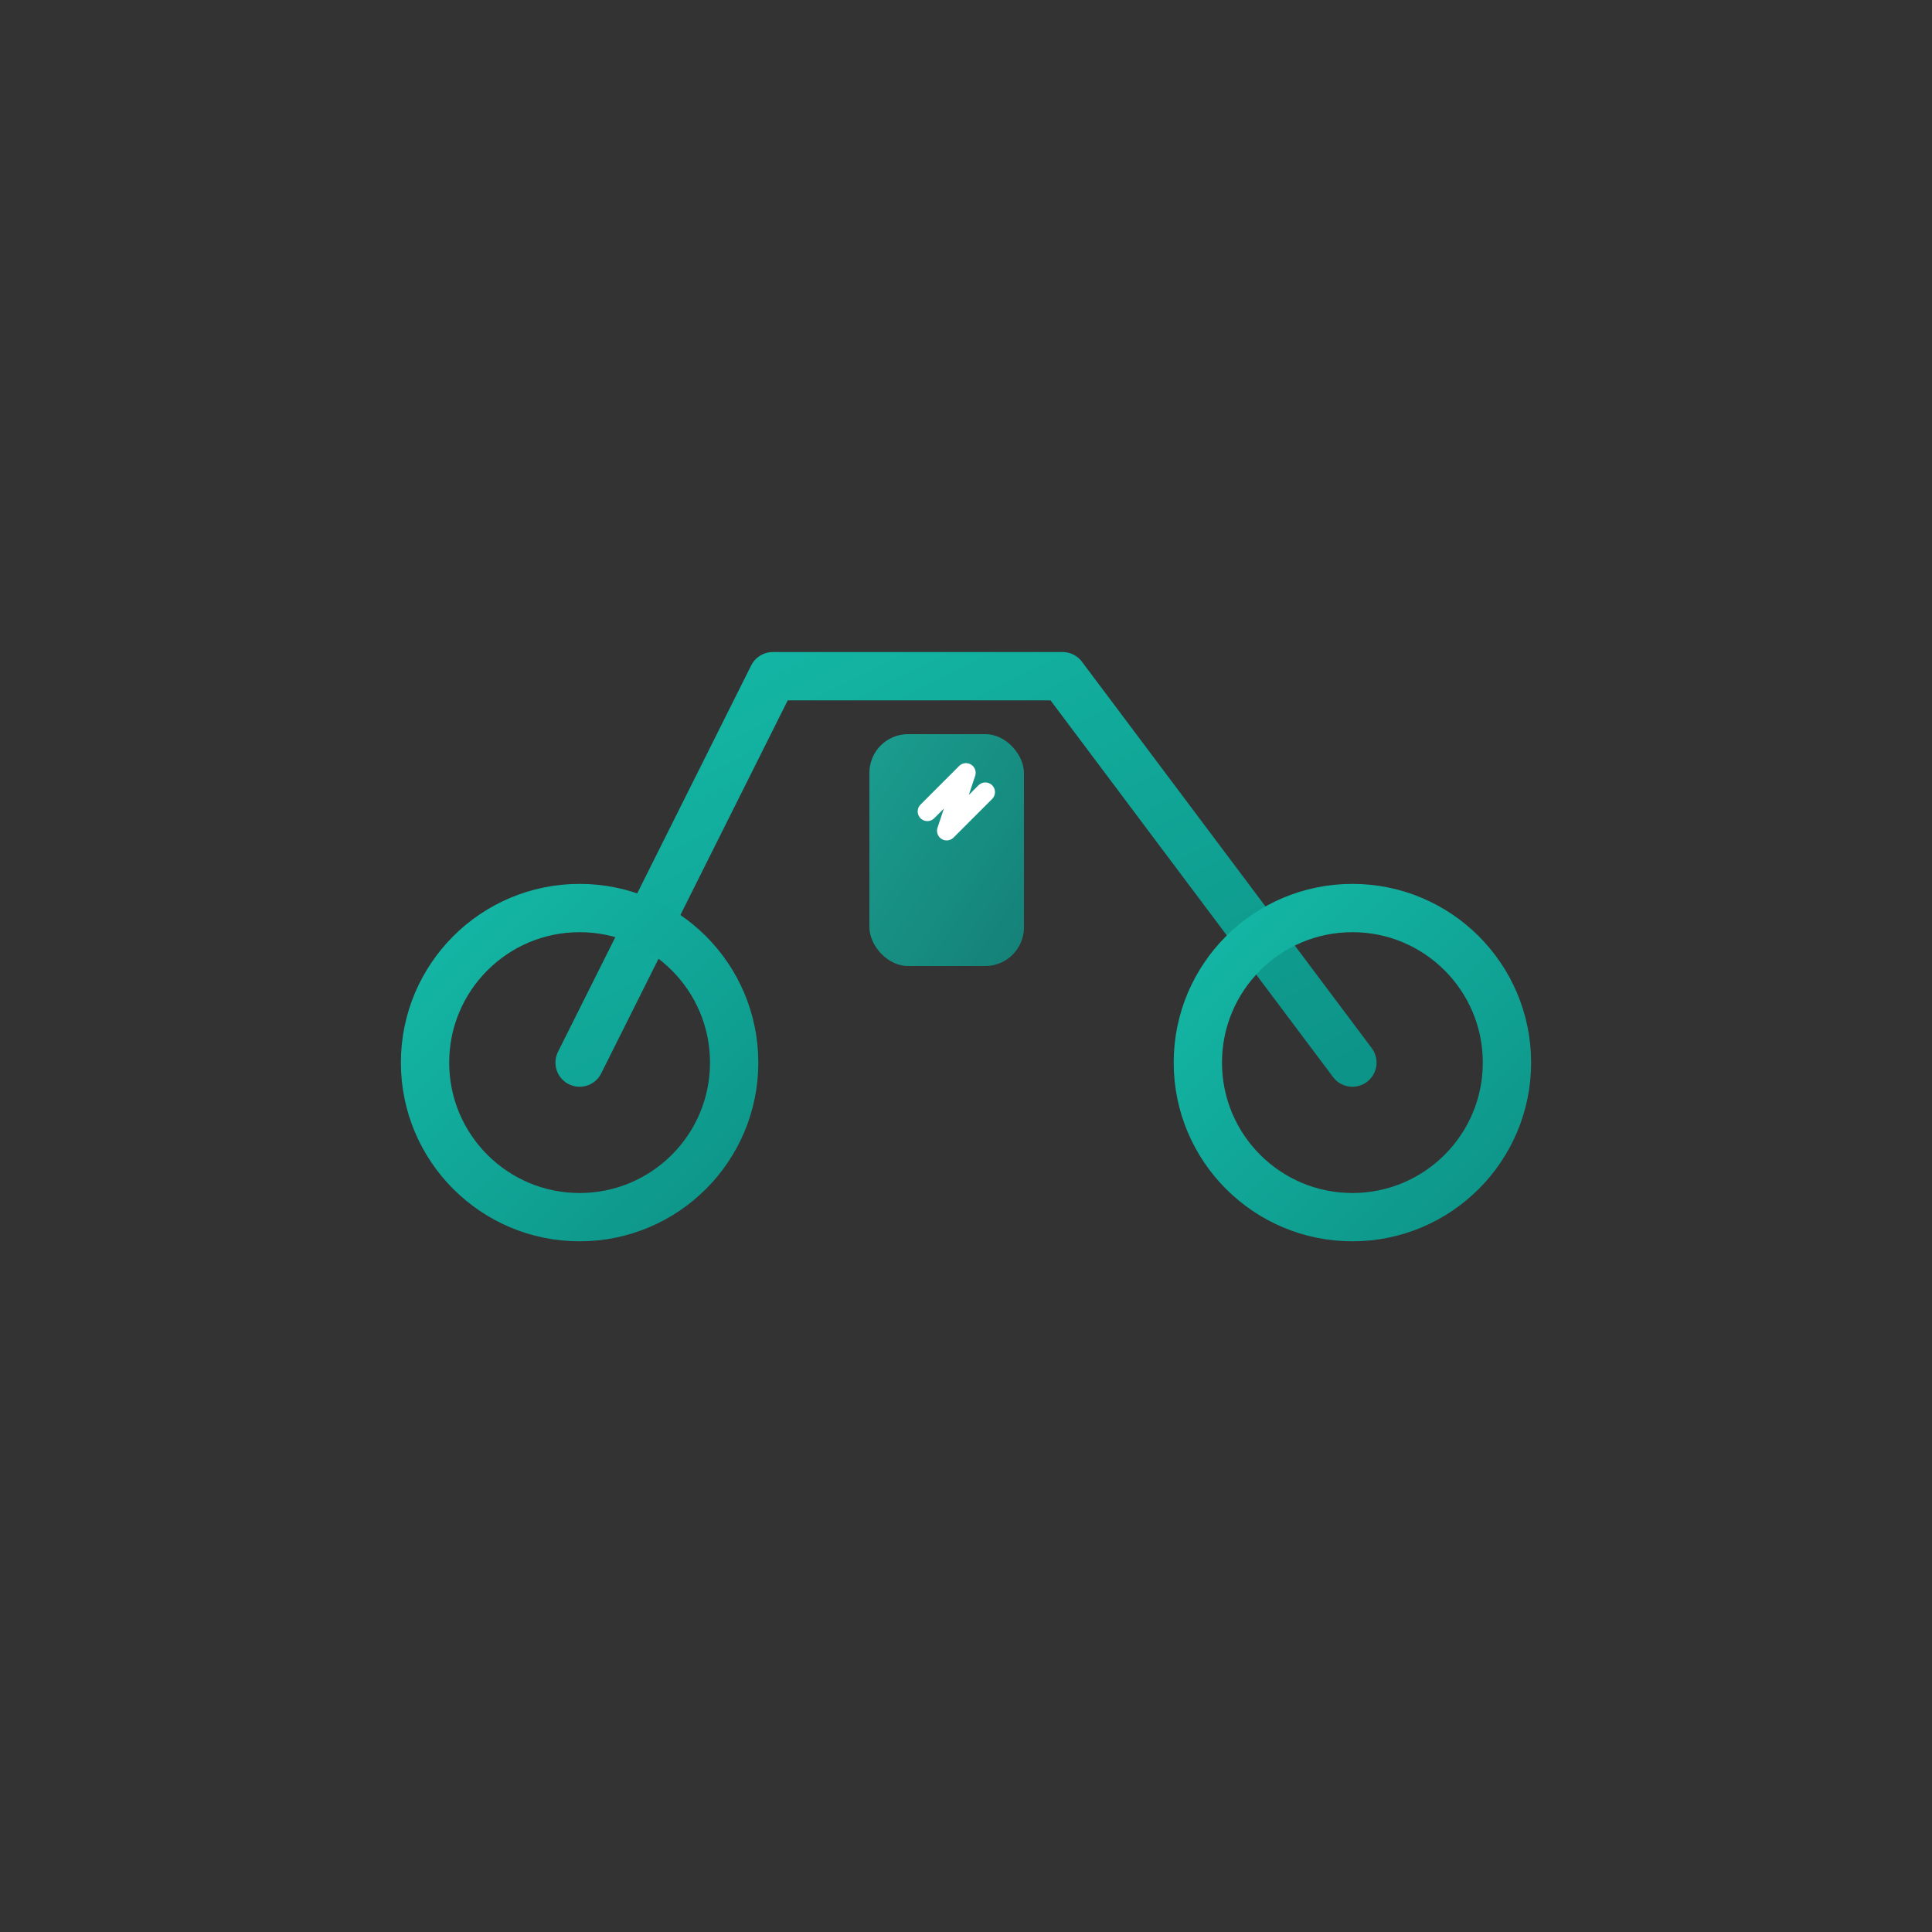 <svg viewBox="0 0 100 100" xmlns="http://www.w3.org/2000/svg">
  <rect x="0" y="0" width="100" height="100" fill="#333333" stroke="none"/>
  <defs>
    <linearGradient id="tealGradient" x1="0%" y1="0%" x2="100%" y2="100%">
      <stop offset="0%" style="stop-color:#14B8A6;stop-opacity:1" />
      <stop offset="100%" style="stop-color:#0D9488;stop-opacity:1" />
    </linearGradient>
  </defs>
  
  <!-- Main bike frame -->
  <path d="M30 55 L40 35 L55 35 L70 55" stroke="url(#tealGradient)" stroke-width="2.5" fill="none" stroke-linecap="round" stroke-linejoin="round"/>
  
  <!-- Seat post and seat -->
  <line x1="40" y1="35" x2="40" y2="28" stroke="url(#tealGradient)" stroke-width="2.5" stroke-linecap="round"/>
  <line x1="37" y1="28" x2="43" y2="28" stroke="url(#tealGradient)" stroke-width="2.5" stroke-linecap="round"/>
  
  <!-- Handlebar stem and bars -->
  <line x1="55" y1="35" x2="55" y2="28" stroke="url(#tealGradient)" stroke-width="2.5" stroke-linecap="round"/>
  <line x1="51" y1="28" x2="59" y2="28" stroke="url(#tealGradient)" stroke-width="2.5" stroke-linecap="round"/>
  
  <!-- Back wheel -->
  <circle cx="30" cy="55" r="8" stroke="url(#tealGradient)" stroke-width="2.5" fill="none"/>
  
  <!-- Front wheel -->
  <circle cx="70" cy="55" r="8" stroke="url(#tealGradient)" stroke-width="2.5" fill="none"/>
  
  <!-- Electric battery pack (minimal rectangle on frame) -->
  <rect x="45" y="38" width="8" height="12" rx="2" fill="url(#tealGradient)" opacity="0.8"/>
  
  <!-- Subtle tech element - small lightning bolt -->
  <path d="M48 42 L50 40 L49 43 L51 41" stroke="white" stroke-width="1" fill="none" stroke-linecap="round" stroke-linejoin="round"/>
  
  <!-- Motion lines for "go" concept -->
  <line x1="80" y1="45" x2="87" y2="45" stroke="url(#tealGradient)" stroke-width="2" stroke-linecap="round" opacity="0.6"/>
  <line x1="82" y1="50" x2="87" y2="50" stroke="url(#tealGradient)" stroke-width="1.5" stroke-linecap="round" opacity="0.4"/>
  <line x1="84" y1="55" x2="87" y2="55" stroke="url(#tealGradient)" stroke-width="1" stroke-linecap="round" opacity="0.3"/>
</svg>